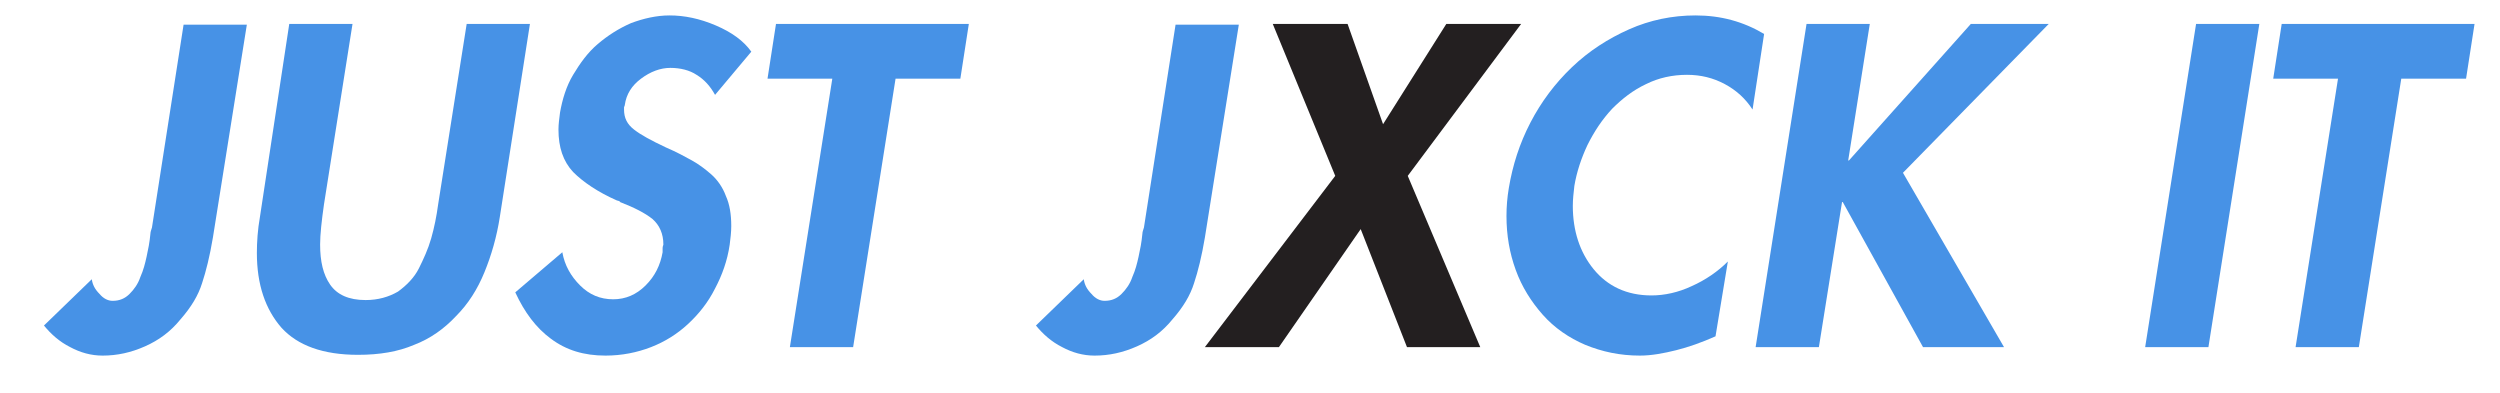 <?xml version="1.0" encoding="utf-8"?>
<!-- Generator: Adobe Illustrator 27.0.0, SVG Export Plug-In . SVG Version: 6.00 Build 0)  -->
<svg version="1.1" id="Layer_1" xmlns="http://www.w3.org/2000/svg" xmlns:xlink="http://www.w3.org/1999/xlink" x="0px" y="0px"
	 viewBox="0 0 324.1 51" style="enable-background:new 0 0 324.1 51;" xml:space="preserve">
<style type="text/css">
	.st0{enable-background:new    ;}
	.st1{fill:#4792E6;}
	.st2{fill:#231F20;}
</style>
<g class="st0">
	<path class="st1" d="M27.6,30.8c-0.4,2.4-0.9,4.4-1.4,5.9c-0.5,1.6-1.4,3.1-2.8,4.7c-1.3,1.6-2.8,2.7-4.6,3.5
		c-1.8,0.8-3.6,1.2-5.5,1.2c-1.5,0-2.9-0.4-4.2-1.1c-1.4-0.7-2.5-1.7-3.4-2.8l6.2-6c0.1,0.7,0.4,1.3,1,1.9c0.5,0.6,1.1,0.9,1.7,0.9
		c0.9,0,1.6-0.3,2.2-0.9c0.6-0.6,1.1-1.3,1.4-2.2c0.4-0.9,0.6-1.7,0.8-2.6c0.2-0.9,0.4-1.9,0.5-3c0-0.2,0.1-0.5,0.2-0.8l4.1-26.3H32
		L27.6,30.8z"/>
	<path class="st1" d="M37.5,3.1h8.2L42,26.5c-0.3,2.1-0.5,3.9-0.5,5.2c0,2.2,0.4,3.9,1.3,5.2c0.9,1.3,2.4,2,4.6,2
		c1.6,0,3-0.4,4.2-1.1c1.1-0.8,2.1-1.8,2.7-3s1.2-2.5,1.6-3.9c0.4-1.4,0.7-2.9,0.9-4.4l3.7-23.4h8.2l-3.9,25c-0.4,2.6-1.1,5-2,7.2
		c-0.9,2.2-2.1,4.1-3.7,5.7c-1.5,1.6-3.3,2.9-5.4,3.7c-2.1,0.9-4.5,1.3-7.3,1.3c-4.5,0-7.8-1.2-9.9-3.5c-2.1-2.4-3.2-5.6-3.2-9.7
		c0-1.4,0.1-3,0.4-4.7L37.5,3.1z"/>
	<path class="st1" d="M92.7,12.3c-0.6-1.1-1.4-2-2.4-2.6c-0.9-0.6-2.1-0.9-3.4-0.9c-1.3,0-2.6,0.5-3.8,1.4c-1.2,0.9-1.9,2-2.1,3.4
		c0,0,0,0.1-0.1,0.3c0,0.1,0,0.3,0,0.3c0,1.1,0.4,1.9,1.3,2.6c0.9,0.7,2.2,1.4,4.1,2.3c1.4,0.6,2.5,1.2,3.4,1.7
		c0.9,0.5,1.7,1.1,2.5,1.8c0.8,0.7,1.5,1.7,1.9,2.8c0.5,1.1,0.7,2.4,0.7,3.9c0,0.8-0.1,1.6-0.2,2.4c-0.3,2.1-1,4-1.9,5.7
		c-0.9,1.8-2.1,3.3-3.5,4.6c-1.4,1.3-3,2.3-4.8,3c-1.8,0.7-3.8,1.1-5.9,1.1c-2.8,0-5.1-0.7-7.1-2.2c-1.9-1.4-3.4-3.4-4.6-6l6.1-5.2
		c0.3,1.7,1.1,3.1,2.3,4.3c1.2,1.2,2.6,1.8,4.3,1.8c1.6,0,3-0.6,4.2-1.8c1.2-1.2,1.9-2.6,2.2-4.3c0-0.1,0-0.3,0-0.5
		c0-0.3,0.1-0.4,0.1-0.5c0-1.4-0.5-2.5-1.4-3.3c-1-0.8-2.4-1.5-4.2-2.2C80.4,26.1,80.1,26,80,26c-2.5-1.1-4.4-2.4-5.7-3.7
		c-1.3-1.4-1.9-3.2-1.9-5.5c0-0.7,0.1-1.4,0.2-2.2c0.3-1.7,0.8-3.4,1.7-4.9c0.9-1.5,1.9-2.9,3.2-4c1.3-1.1,2.7-2,4.3-2.7
		c1.6-0.6,3.3-1,5-1c1.9,0,3.9,0.4,6,1.3c2.1,0.9,3.6,2,4.6,3.4L92.7,12.3z"/>
	<path class="st1" d="M110.6,45h-8.2l5.5-34.8h-8.4l1.1-7.1h25l-1.1,7.1h-8.4L110.6,45z"/>
	<path class="st1" d="M156.2,30.8c-0.4,2.4-0.9,4.4-1.4,5.9c-0.5,1.6-1.4,3.1-2.8,4.7c-1.3,1.6-2.8,2.7-4.6,3.5
		c-1.8,0.8-3.6,1.2-5.5,1.2c-1.5,0-2.9-0.4-4.2-1.1c-1.4-0.7-2.5-1.7-3.4-2.8l6.2-6c0.1,0.7,0.4,1.3,1,1.9c0.5,0.6,1.1,0.9,1.7,0.9
		c0.9,0,1.6-0.3,2.2-0.9c0.6-0.6,1.1-1.3,1.4-2.2c0.4-0.9,0.6-1.7,0.8-2.6c0.2-0.9,0.4-1.9,0.5-3c0-0.2,0.1-0.5,0.2-0.8l4.1-26.3
		h8.2L156.2,30.8z"/>
	<path class="st2" d="M165,3.1h9.7l4.6,13l8.2-13h9.7l-14.7,19.7l9.4,22.2h-9.5l-6-15.3L165.8,45h-9.6l16.9-22.2L165,3.1z"/>
	<path class="st1" d="M227.2,14.2c-0.9-1.4-2.1-2.5-3.6-3.3c-1.5-0.8-3.1-1.2-4.9-1.2c-1.9,0-3.7,0.4-5.3,1.2
		c-1.7,0.8-3.1,1.9-4.4,3.2c-1.3,1.4-2.3,2.9-3.2,4.7c-0.8,1.7-1.4,3.5-1.7,5.3c-0.1,0.9-0.2,1.7-0.2,2.6c0,3.2,0.9,6,2.7,8.2
		c1.8,2.2,4.3,3.4,7.5,3.4c1.7,0,3.5-0.4,5.2-1.2c1.8-0.8,3.4-1.9,4.7-3.2l-1.6,9.7c-1.8,0.8-3.5,1.4-5.1,1.8
		c-1.6,0.4-3.2,0.7-4.7,0.7c-2.6,0-4.9-0.5-7.1-1.4c-2.1-0.9-4-2.2-5.5-3.9s-2.7-3.6-3.5-5.8s-1.2-4.5-1.2-7c0-1.2,0.1-2.4,0.3-3.6
		c0.5-3,1.4-5.8,2.8-8.5c1.4-2.7,3.2-5.1,5.4-7.2c2.2-2.1,4.7-3.7,7.4-4.9c2.7-1.2,5.6-1.8,8.6-1.8c3.3,0,6.2,0.8,8.9,2.4
		L227.2,14.2z"/>
	<path class="st1" d="M255.5,3.1h10.1l-18.9,19.3L259.8,45h-10.5l-10.4-18.8h-0.1l-3,18.8h-8.2l6.6-41.9h8.2l-2.8,17.7h0.1
		L255.5,3.1z"/>
	<path class="st1" d="M286.3,45h-8.2l6.6-41.9h8.2L286.3,45z"/>
	<path class="st1" d="M305.8,45h-8.2l5.5-34.8h-8.4l1.1-7.1h25l-1.1,7.1h-8.4L305.8,45z"/>
</g>
</svg>
